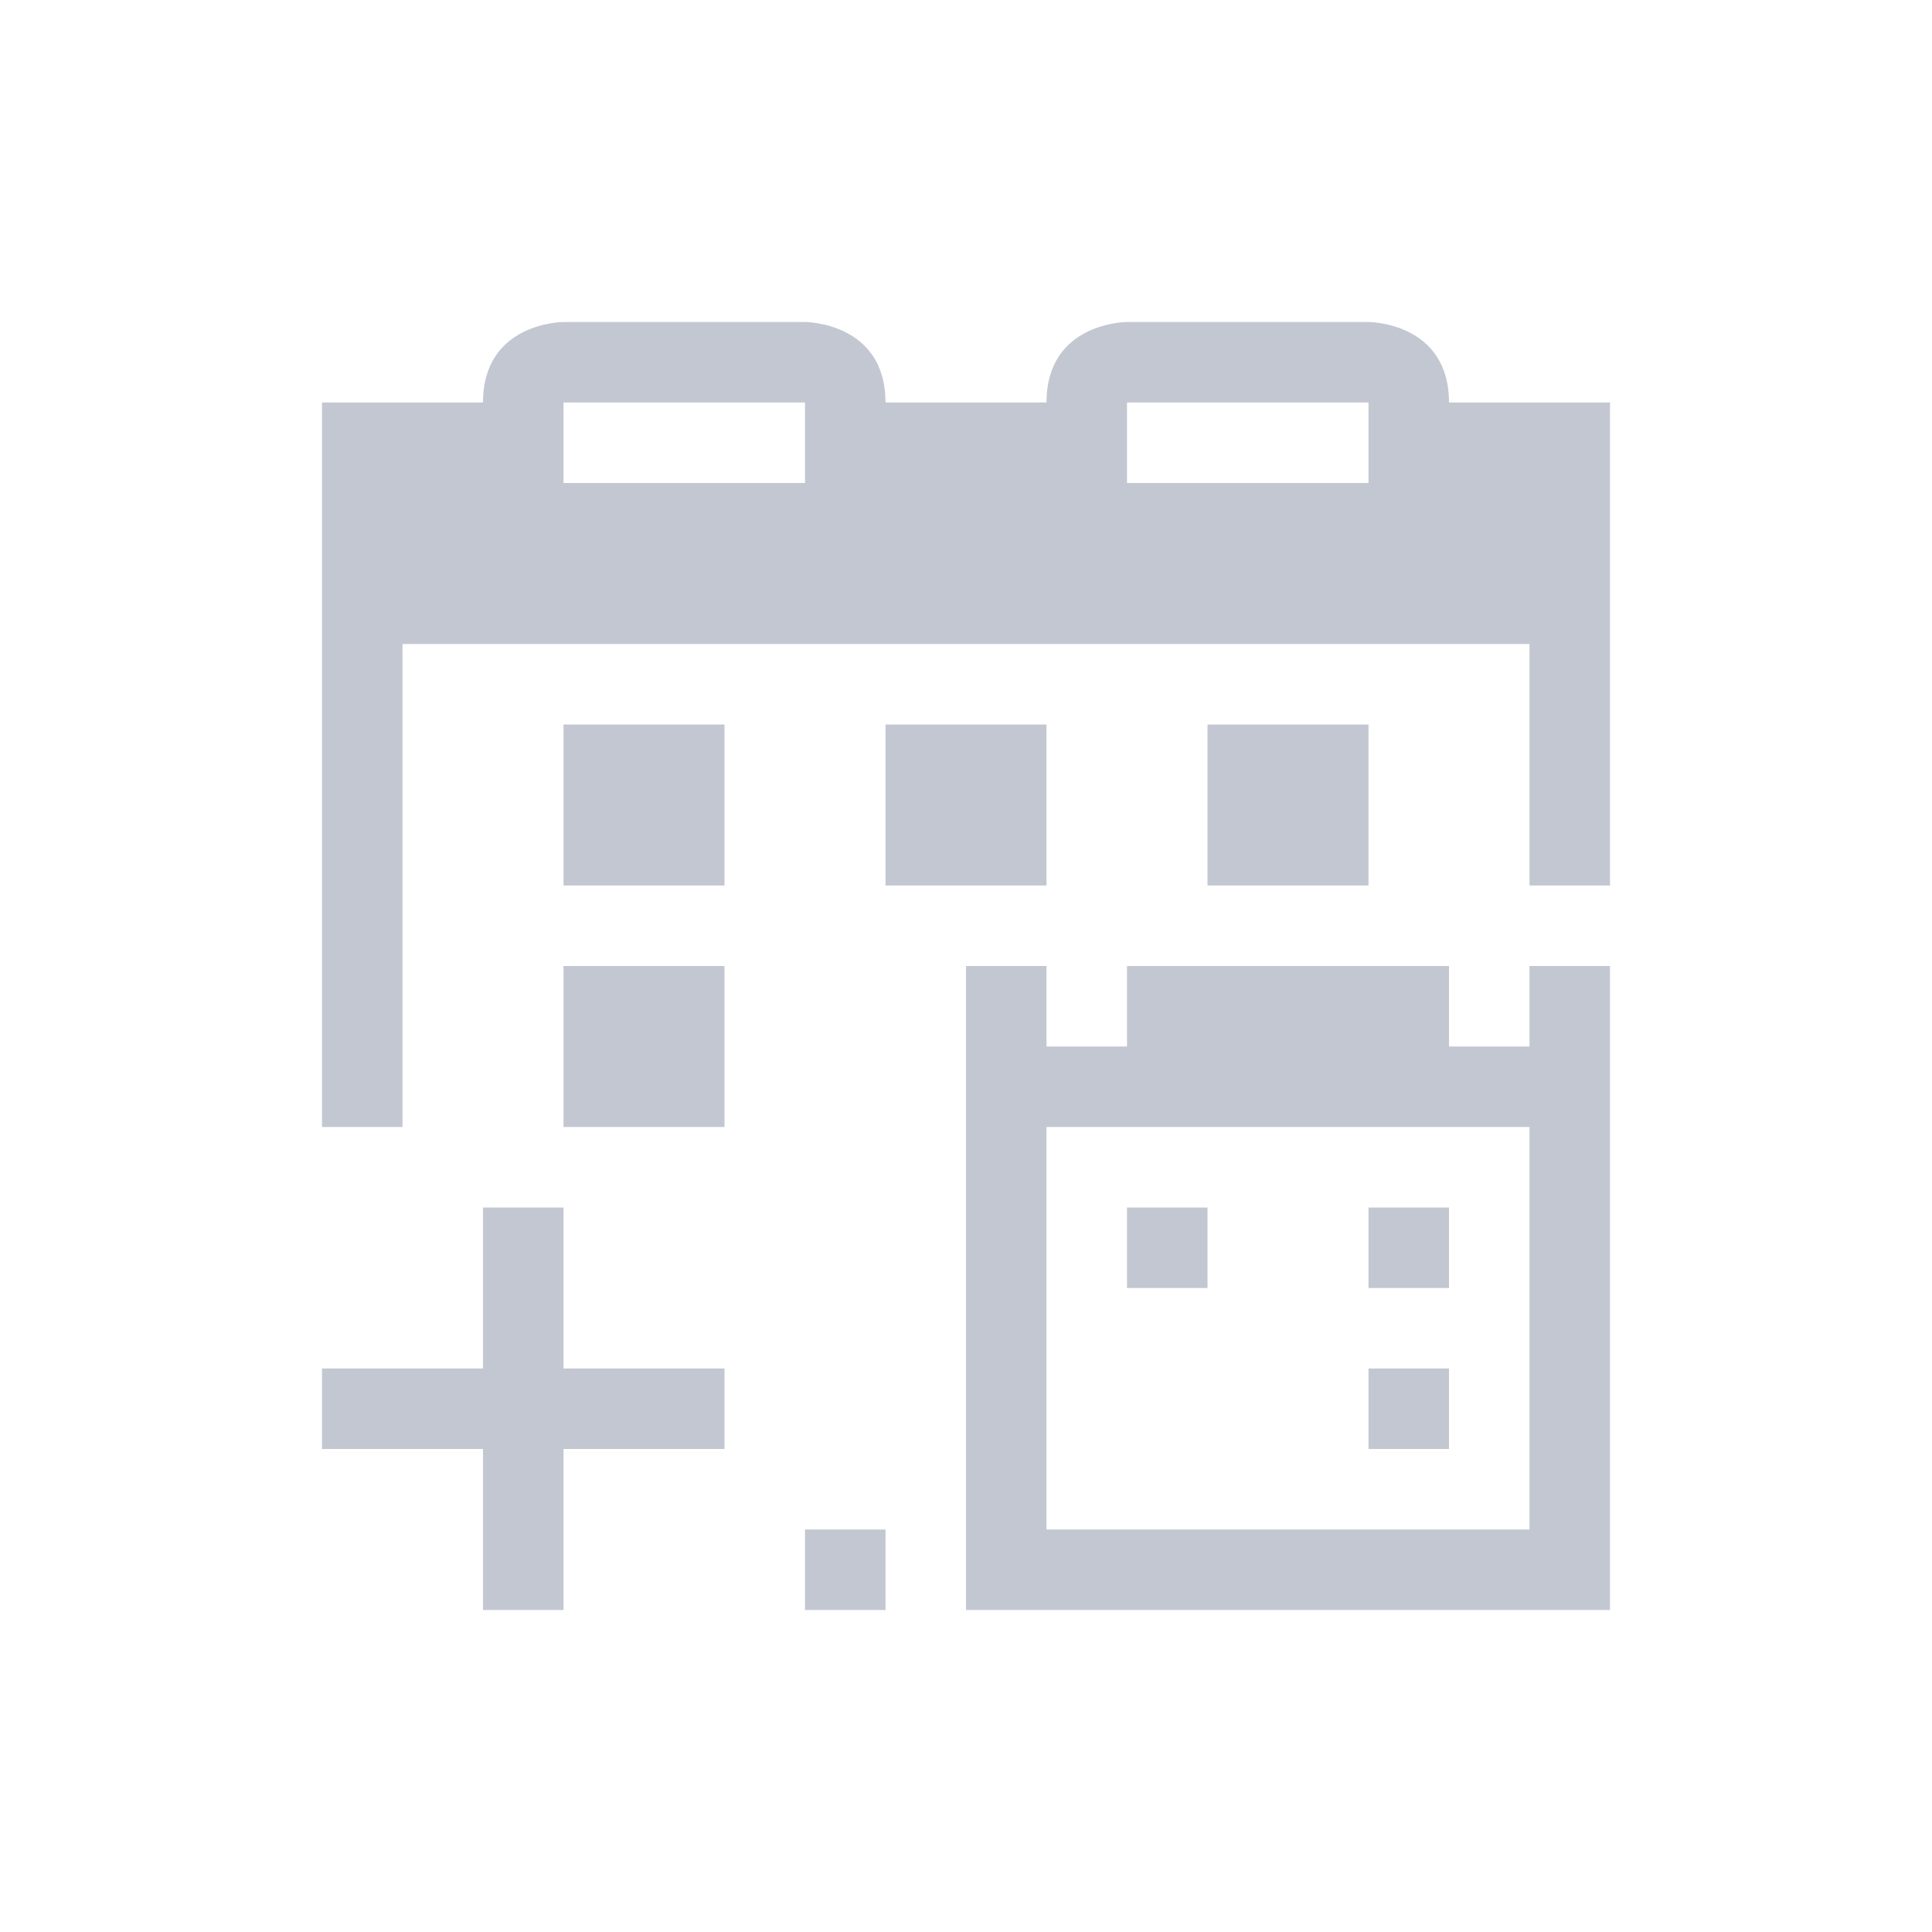 <svg xmlns="http://www.w3.org/2000/svg" viewBox="0 0 24 24" width="24" height="24">
  <defs id="defs3051">
    <style type="text/css" id="current-color-scheme">
      .ColorScheme-Text {
        color:#eff0f1;
      }
      </style>
  </defs>
  <g transform="translate(1,1)">
    <path style="fill:#c3c7d1;fill-opacity:1;stroke:none" d="M 6 3 C 6 3 5 3 5 4 L 3 4 L 3 7 L 3 13 L 4 13 L 4 7 L 18 7 L 18 10 L 19 10 L 19 7 L 19 4 L 17 4 C 17 3 16 3 16 3 L 13 3 C 13 3 12 3 12 4 L 10 4 C 10 3 9 3 9 3 L 6 3 z M 6 4 L 9 4 L 9 5 L 6 5 L 6 4 z M 13 4 L 16 4 L 16 5 L 13 5 L 13 4 z M 6 8 L 6 10 L 8 10 L 8 8 L 6 8 z M 10 8 L 10 10 L 12 10 L 12 8 L 10 8 z M 14 8 L 14 10 L 16 10 L 16 8 L 14 8 z M 6 11 L 6 13 L 8 13 L 8 11 L 6 11 z M 11 11 L 11 19 L 19 19 L 19 11 L 18 11 L 18 12 L 17 12 L 17 11 L 13 11 L 13 12 L 12 12 L 12 11 L 11 11 z M 12 13 L 18 13 L 18 18 L 12 18 L 12 13 z M 5 14 L 5 16 L 3 16 L 3 17 L 5 17 L 5 19 L 6 19 L 6 17 L 8 17 L 8 16 L 6 16 L 6 14 L 5 14 z M 13 14 L 13 15 L 14 15 L 14 14 L 13 14 z M 16 14 L 16 15 L 17 15 L 17 14 L 16 14 z M 16 16 L 16 17 L 17 17 L 17 16 L 16 16 z M 9 18 L 9 19 L 10 19 L 10 18 L 9 18 z " class="ColorScheme-Text"/>
  </g>
</svg>
